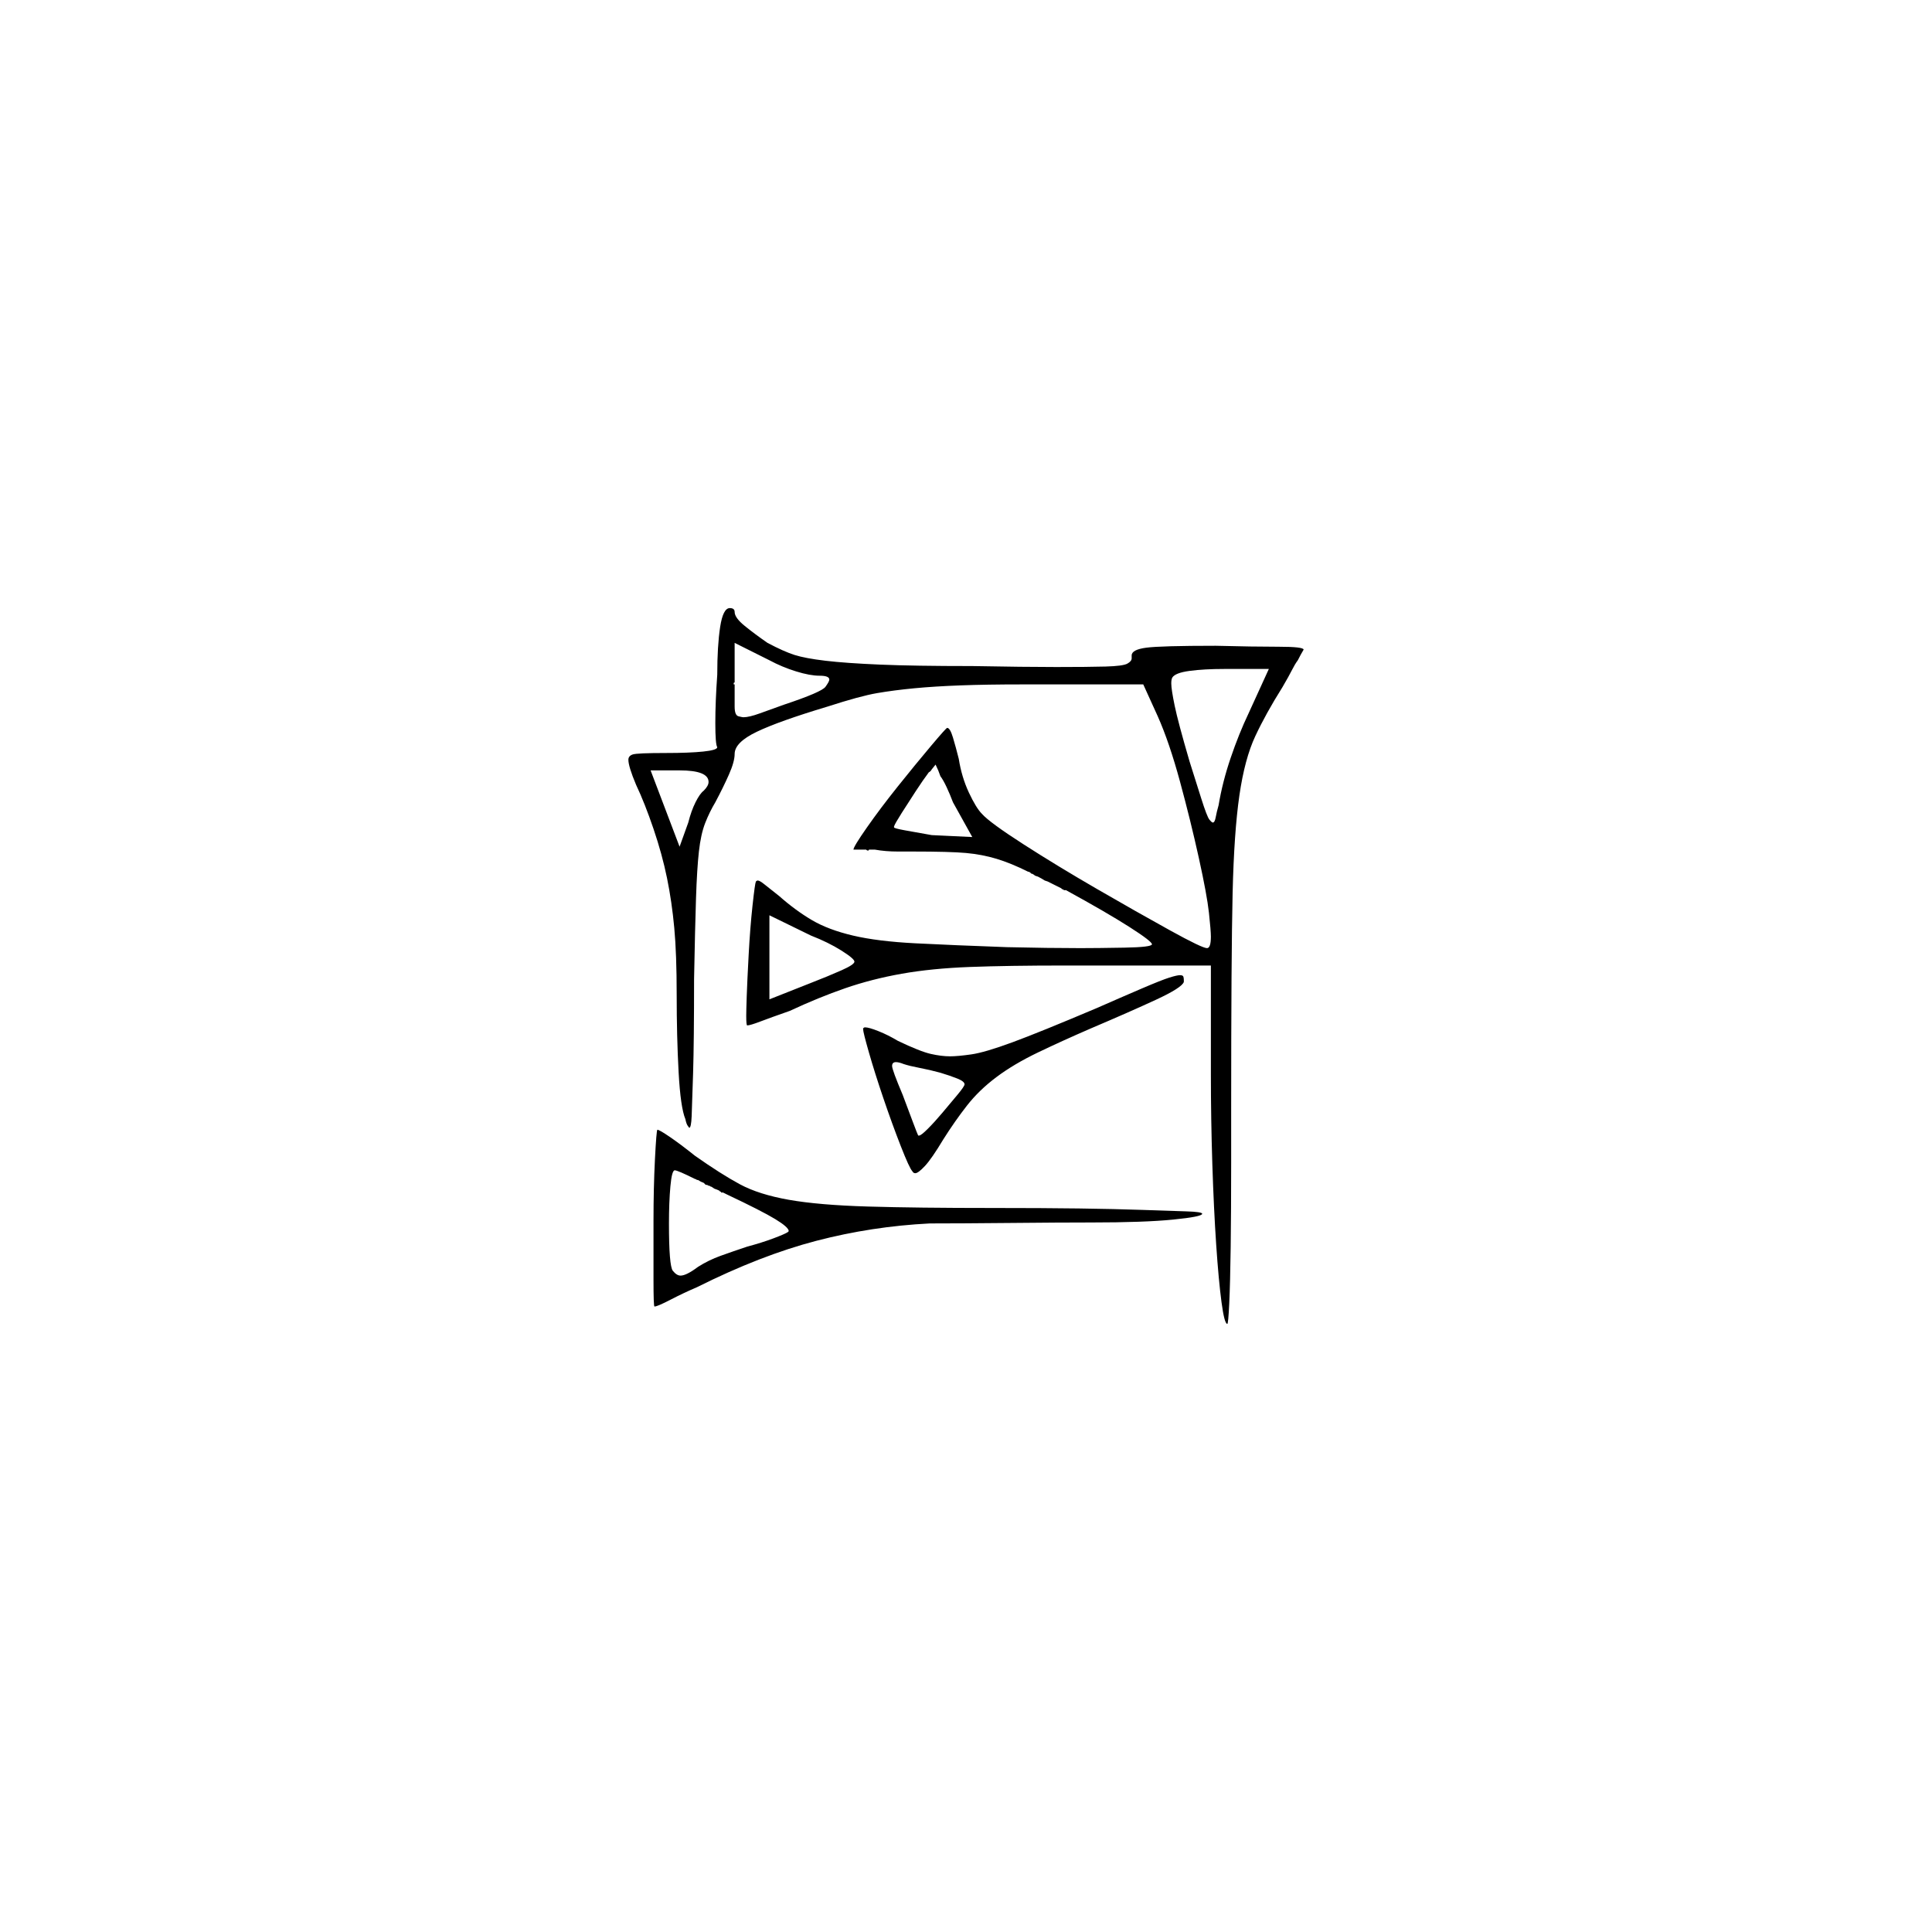 <?xml version="1.0" encoding="UTF-8" standalone="no"?>
<svg
   width="2000"
   height="2000"
   version="1.1"
   id="svg1"
   sodipodi:docname="u121C9.svg"
   inkscape:version="1.3.2 (091e20e, 2023-11-25)"
   xmlns:inkscape="http://www.inkscape.org/namespaces/inkscape"
   xmlns:sodipodi="http://sodipodi.sourceforge.net/DTD/sodipodi-0.dtd"
   xmlns="http://www.w3.org/2000/svg"
   xmlns:svg="http://www.w3.org/2000/svg">
  <defs
     id="defs1" />
  <sodipodi:namedview
     id="namedview1"
     pagecolor="#505050"
     bordercolor="#eeeeee"
     borderopacity="1"
     inkscape:showpageshadow="0"
     inkscape:pageopacity="0"
     inkscape:pagecheckerboard="0"
     inkscape:deskcolor="#505050"
     inkscape:zoom="0.379"
     inkscape:cx="1000"
     inkscape:cy="998.68074"
     inkscape:window-width="1392"
     inkscape:window-height="1212"
     inkscape:window-x="0"
     inkscape:window-y="0"
     inkscape:window-maximized="0"
     inkscape:current-layer="svg1" />
  <path
     d="m 742.5,698.5 q 0,-30 3,-49.5 3,-19.5 10,-19.5 5,0 5,4 0,6 10.5,14.5 10.5,8.5 23.5,17.5 17,9 28,12.5 11,3.5 32,6 21,2.5 56.5,4 35.5,1.5 95.5,1.5 54,1 87,1 33,0 51,-0.5 18,-0.5 22.5,-3 4.5,-2.5 4.5,-5.5 0,0 0,-1 0,-1 0,-2 0,-6 15,-8 15,-2 72,-2 39,1 65,1 26,0 26,3 -3,5 -6,11 -3,4 -6,10 -3,6 -10,18 -17,27 -28,50.5 -11,23.5 -16.5,61.5 -5.5,38 -7,101 -1.5,63 -1.5,224 0,1 0,1 0,1 0,1 v 5 q 0,0 0,1 v 1 q 0,1 0,1 v 2 q 0,0 0,1 v 2 q 0,1 0,1 v 19 q 0,1 0,2 v 4 q 0,4 0,7 v 7 q 0,50 -0.5,87.5 -0.5,37.5 -1.5,58.5 -1,21 -2,21 -3,0 -6,-22.5 -3,-22.5 -5.5,-59.5 -2.5,-37 -4,-83.5 -1.5,-46.5 -1.5,-92.5 v -113 h -151 q -59,0 -98.5,1.5 -39.5,1.5 -70.5,7 -31,5.5 -58.5,15 -27.5,9.5 -57.5,23.5 -20,7 -30.5,11 -10.5,4 -13.5,4 -1,0 -1,-10 0,-5 0.5,-20 0.5,-15 2,-43 1.5,-28 4,-51 2.5,-23 3.5,-25 1,-1 2,-1 2,0 7.5,4.5 5.5,4.5 14.5,11.5 17,15 34,25 17,10 42.5,16 25.5,6 64.5,8 39,2 95,4 43,1 76,1 17,0 45.5,-0.5 28.5,-0.5 28.5,-3.5 0,-3 -23.5,-18 -23.5,-15 -65.5,-38 0,0 -1,0 h -1 q -1,-1 -2,-1 l -1,-1 q -2,-1 -4,-2 l -2,-1 q -4,-2 -8,-4 l -3,-1 q -3,-2 -7,-4 l -3,-1 q -1,-1 -3,-2 h -1 q 0,-1 -1,-1 l -1,-1 q -1,0 -1,0 -18,-9 -33,-13.5 -15,-4.5 -31.5,-6 -16.5,-1.5 -55.5,-1.5 0,0 -1,0 h -1 q 0,0 0,0 h -1 q 0,0 -1,0 0,0 0,0 h -2 q -1,0 -1,0 h -4 q -1,0 -1,0 h -3 q -13,0 -24,-2 h -1 q -1,0 -2,0 h -1 q 0,0 -1,0 h -1 q 0,1 -1,1 -1,0 -2,-1 -1,0 -1,0 h -1 q 0,0 0,0 h -2 q -1,0 -1,0 h -8 q 0,-3 14,-23 14,-20 32,-42.5 18,-22.5 34,-41.5 16,-19 17,-19 3,0 6,10 3,10 6,22 3,19 10.5,35 7.5,16 13.5,22 8,9 43,31.5 35,22.5 76.5,46.5 41.5,24 75,42.5 33.5,18.5 38.5,18.5 4,0 4,-12 0,-6 -2,-24.5 -2,-18.5 -10.5,-57 -8.5,-38.5 -19.5,-79 -11,-40.5 -23,-67.5 l -15,-33 h -126 q -36,0 -63,1 -27,1 -48,3 -21,2 -38.5,5 -17.5,3 -51.5,14 -50,15 -73,26 -23,11 -23,23 0,8 -6,21.5 -6,13.5 -14,28.5 -6,10 -10.5,21.5 -4.5,11.5 -6.5,29.5 -2,18 -3,48.5 -1,30.5 -2,83.5 0,64 -1,97 -1,33 -1.5,45 -0.5,12 -2.5,12 0,0 -1.5,-2 -1.5,-2 -2.5,-7 -5,-12 -7,-48.5 -2,-36.5 -2,-80.5 0,-42 -2.5,-69 -2.5,-27 -7.5,-51.5 -5,-24.5 -14,-51 -9,-26.5 -18,-45.5 -8,-19 -8,-26 0,-4 4.5,-5.5 4.5,-1.5 34.5,-1.5 24,0 38.5,-1.5 14.5,-1.5 14.5,-4.5 -2,-3 -2,-25 0,-22 2,-50 z m 106,1 q -10,0 -24.5,-4.5 -14.5,-4.5 -27.5,-11.5 l -36,-18 v 41 q -1,0 -1,1 v 1 q 0,0 1,0 v 2 q 0,0 0,1 v 1 q 0,1 0,1 v 1 q 0,1 0,1 v 1 q 0,0 0,1 0,1 0,1 v 1 q 0,1 0,1 v 11 q 0,9 4,10 4,1 5,1 6,0 17,-4 11,-4 25,-9 39,-13 43,-18.5 4,-5.5 4,-7.5 0,-4 -10,-4 z m 465,-7 h -46 q -21,0 -36,2 -15,2 -18,7 -1,2 -1,6 0,6 3.5,23 3.5,17 15.5,58 6,19 12,38 6,19 8.5,22 2.5,3 3.5,3 2,0 3,-5.5 1,-5.5 3,-12.5 4,-24 12.5,-49 8.5,-25 18.5,-46 z m -327,138 q -3,-8 -6.5,-15.5 -3.5,-7.5 -6.5,-11.5 -2,-6 -5,-12 0,0 -4,5 -1,2 -3,3 -6,8 -13.5,19.5 -7.5,11.5 -14.5,22.5 -7,11 -8,14 0,0 0,1 0,1 11,3 11,2 28,5 l 42,2 z m -253,-21 q 0,-12 -30,-12 h -30 l 30,79 9,-25 q 3,-12 7.5,-21 4.5,-9 8.5,-12 5,-5 5,-9 z m 151,186 q 0,-3 -13.5,-11.5 -13.5,-8.5 -31.5,-15.5 l -43,-21 v 87 l 43,-17 q 18,-7 31.5,-13 13.5,-6 13.5,-9 z m 251,48 q 25,-11 46,-20 21,-9 29,-11.5 8,-2.5 11,-2.5 3,0 3.5,1.5 0.5,1.5 0.5,3.5 0,1 0,2 -2,6 -29,18.5 -27,12.5 -67,29.5 -30,13 -55,25 -25,12 -43,25.5 -18,13.5 -30.5,29.5 -12.5,16 -24.5,35 -12,20 -19,27.5 -7,7.5 -10,7.5 -2,0 -3,-2 -3,-3 -12,-26 -9,-23 -18,-49.5 -9,-26.5 -15,-47.5 -6,-21 -6,-24 0,-1 0,-1 1,-1 2,-1 4,0 14,4 10,4 20,10 23,11 34,13.5 11,2.5 20,2.5 8,0 22,-2 14,-2 42.5,-12.5 28.5,-10.5 87.5,-35.5 z m -162,67 q -11,-3 -21.5,-5 -10.5,-2 -16.5,-4 -5,-2 -8,-2 -4,0 -4,4 0,4 11,30 6,16 10.5,28 4.5,12 5.5,14 0,0 1,0 2,0 9,-7 7,-7 15,-16.5 8,-9.5 15.5,-18.5 7.5,-9 7.5,-11 0,-3 -7.5,-6 -7.5,-3 -17.5,-6 z m -293,59 q 0,0 0,0 2,0 13,7.5 11,7.5 26,19.5 27,19 46.5,29.5 19.5,10.5 50.5,16 31,5.5 82,7 51,1.5 129,1.5 52,0 89.5,0.5 37.5,0.5 66,1.5 28.5,1 45,1.5 16.5,0.5 16.5,2.5 0,3 -30,6 -30,3 -85,3 -32,0 -83.5,0.5 -51.5,0.5 -83.5,0.5 -60,3 -117.5,18 -57.5,15 -123.5,48 -14,6 -27.5,13 -13.5,7 -16.5,7 -1,0 -1,-28 v -1 q 0,-5 0,-9 v -2 q 0,-1 0,-2 v -2 q 0,0 0,-1 v -2 q 0,-1 0,-2 v -2 q 0,-1 0,-2 v -2 q 0,-1 0,-2 v -32 q 0,-34 1.5,-63.5 1.5,-29.5 2.5,-30.5 z m 72,67 q -2,-1 -4,-2 h -2 q 0,-1 -1,-1 l -1,-1 q -2,-1 -5,-2 l -3,-2 q -1,0 -2,-1 h -1 q -1,-1 -3,-1 l -2,-2 q -3,-1 -6,-3 h -1 q -1,-1 -2,-1 -18,-9 -21,-9 -3,0 -4.5,16.5 -1.5,16.5 -1.5,38.5 0,44 4,49 4,5 8,5 6,0 18,-9 11,-7 23.5,-11.5 12.5,-4.5 27.5,-9.5 15,-4 27,-8.5 12,-4.5 15,-6.5 1,-1 1,-1 0,-4 -14,-12.5 -14,-8.5 -50,-25.5 z"
     id="path1" />
</svg>
